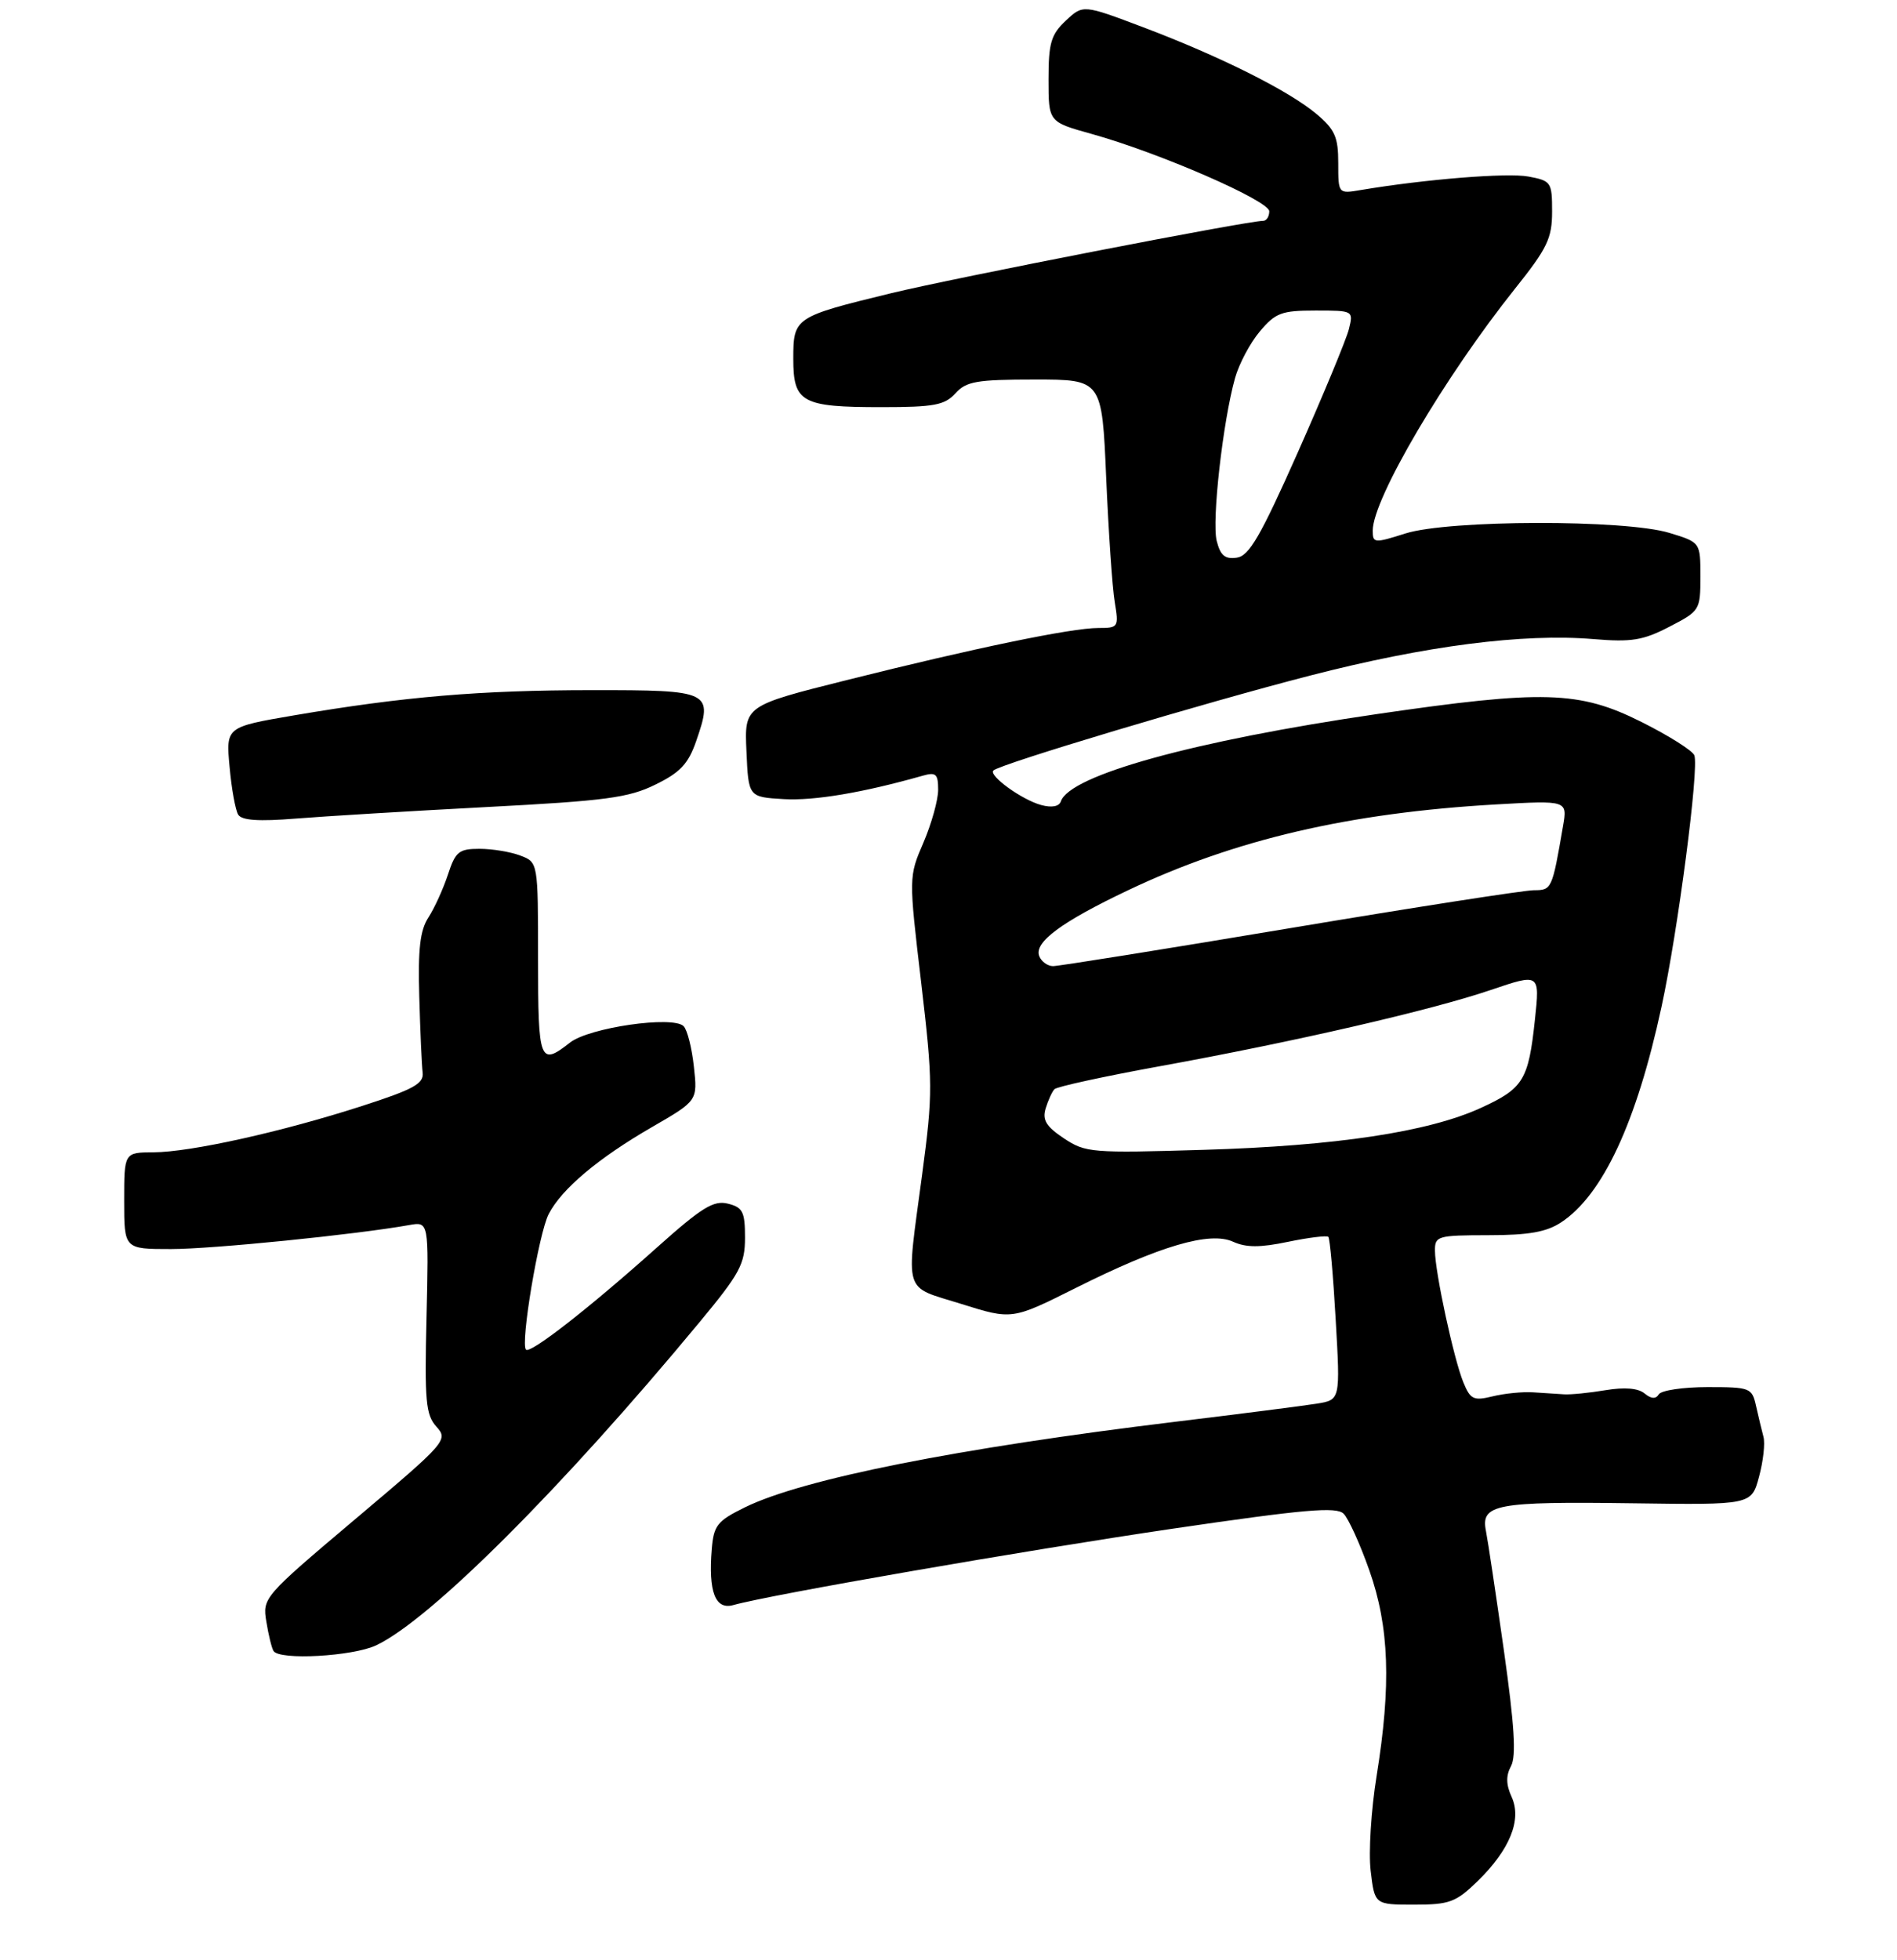 <?xml version="1.0" encoding="UTF-8" standalone="no"?>
<!DOCTYPE svg PUBLIC "-//W3C//DTD SVG 1.1//EN" "http://www.w3.org/Graphics/SVG/1.1/DTD/svg11.dtd" >
<svg xmlns="http://www.w3.org/2000/svg" xmlns:xlink="http://www.w3.org/1999/xlink" version="1.1" viewBox="0 0 275 284">
 <g >
 <path fill="currentColor"
d=" M 214.18 272.62 C 218.87 268.05 220.64 263.70 219.14 260.40 C 218.32 258.61 218.29 257.32 219.05 255.91 C 219.82 254.47 219.54 249.99 218.02 239.22 C 216.87 231.12 215.70 223.30 215.41 221.84 C 214.64 217.98 216.82 217.57 236.70 217.84 C 253.90 218.08 253.90 218.08 255.00 213.99 C 255.61 211.74 255.90 209.14 255.64 208.20 C 255.39 207.27 254.91 205.26 254.57 203.75 C 253.98 201.10 253.73 201.00 247.54 201.00 C 244.01 201.00 240.83 201.47 240.47 202.05 C 240.03 202.76 239.37 202.72 238.40 201.92 C 237.47 201.15 235.51 200.99 232.74 201.45 C 230.41 201.84 227.71 202.11 226.75 202.05 C 225.79 201.99 223.76 201.86 222.25 201.76 C 220.74 201.66 218.10 201.92 216.39 202.34 C 213.61 203.02 213.16 202.80 212.13 200.30 C 210.75 196.93 208.04 184.40 208.02 181.25 C 208.00 179.11 208.38 179.00 215.75 178.99 C 221.61 178.99 224.19 178.53 226.31 177.13 C 232.35 173.15 237.24 162.66 240.86 145.91 C 243.25 134.88 246.33 111.30 245.62 109.45 C 245.36 108.77 241.90 106.59 237.94 104.61 C 228.93 100.10 223.74 99.95 199.50 103.49 C 173.06 107.36 155.05 112.34 153.79 116.13 C 153.54 116.87 152.47 117.07 150.95 116.66 C 148.17 115.92 143.28 112.39 144.01 111.65 C 144.95 110.72 174.63 101.83 189.94 97.89 C 206.71 93.57 220.80 91.76 231.00 92.61 C 236.51 93.07 238.19 92.80 242.00 90.82 C 246.42 88.54 246.50 88.41 246.50 83.54 C 246.50 78.59 246.50 78.59 242.00 77.22 C 235.57 75.26 210.03 75.32 203.75 77.30 C 199.21 78.74 199.00 78.72 199.00 76.88 C 199.00 72.31 209.41 54.63 219.65 41.80 C 224.31 35.97 225.00 34.53 225.00 30.66 C 225.00 26.39 224.87 26.20 221.56 25.58 C 218.51 25.01 206.59 25.97 197.25 27.54 C 194.00 28.09 194.00 28.09 194.00 23.63 C 194.00 19.86 193.52 18.77 190.85 16.52 C 186.82 13.14 176.91 8.18 165.75 3.96 C 157.00 0.65 157.00 0.65 154.50 3.00 C 152.36 5.01 152.00 6.23 152.00 11.51 C 152.00 17.67 152.00 17.67 158.22 19.40 C 168.01 22.12 184.00 29.08 184.00 30.62 C 184.00 31.38 183.60 32.00 183.12 32.00 C 180.82 32.00 138.31 40.27 129.18 42.49 C 115.17 45.90 115.00 46.01 115.00 52.00 C 115.00 58.33 116.22 59.00 127.78 59.00 C 135.42 59.00 136.95 58.71 138.50 57.00 C 140.07 55.26 141.58 55.00 150.03 55.00 C 159.75 55.00 159.75 55.00 160.36 69.25 C 160.70 77.09 161.25 85.19 161.60 87.25 C 162.20 90.89 162.13 91.00 159.22 91.00 C 155.33 91.00 141.27 93.91 122.71 98.56 C 107.91 102.27 107.91 102.27 108.21 108.88 C 108.50 115.50 108.50 115.50 113.64 115.80 C 118.05 116.05 125.07 114.87 133.75 112.41 C 135.68 111.86 136.00 112.14 136.00 114.45 C 136.00 115.92 135.04 119.36 133.87 122.09 C 131.73 127.05 131.73 127.05 133.54 142.39 C 135.24 156.91 135.25 158.41 133.67 170.26 C 131.32 187.89 130.83 186.28 139.35 188.95 C 146.71 191.26 146.71 191.26 155.96 186.63 C 168.16 180.52 175.39 178.40 178.76 179.94 C 180.64 180.79 182.65 180.80 186.72 179.95 C 189.71 179.33 192.34 179.01 192.56 179.23 C 192.79 179.45 193.27 184.86 193.63 191.25 C 194.30 202.85 194.30 202.85 190.90 203.40 C 189.03 203.70 179.85 204.88 170.50 206.01 C 138.80 209.85 116.42 214.30 108.00 218.42 C 103.97 220.40 103.47 221.03 103.18 224.47 C 102.67 230.66 103.69 233.32 106.30 232.59 C 111.62 231.09 148.49 224.69 170.00 221.52 C 189.14 218.71 193.73 218.31 194.78 219.35 C 195.49 220.06 197.17 223.76 198.51 227.57 C 201.40 235.75 201.69 244.17 199.56 257.35 C 198.77 262.22 198.38 268.41 198.70 271.10 C 199.28 276.00 199.28 276.00 204.99 276.00 C 210.12 276.00 211.04 275.66 214.18 272.62 Z  M 54.56 238.41 C 62.44 234.66 81.48 215.65 101.43 191.57 C 107.28 184.52 108.00 183.17 108.00 179.34 C 108.00 175.60 107.68 174.96 105.52 174.42 C 103.46 173.90 101.74 174.96 95.27 180.74 C 85.41 189.56 76.88 196.21 76.25 195.58 C 75.41 194.75 78.10 178.71 79.54 175.93 C 81.42 172.28 86.74 167.81 94.54 163.31 C 101.13 159.50 101.13 159.50 100.59 154.58 C 100.30 151.87 99.63 149.23 99.10 148.70 C 97.55 147.15 85.40 148.90 82.63 151.08 C 78.24 154.53 78.00 153.89 78.00 138.98 C 78.00 124.95 78.00 124.95 75.43 123.98 C 74.02 123.44 71.36 123.00 69.51 123.00 C 66.52 123.00 66.02 123.41 64.93 126.75 C 64.25 128.81 62.98 131.60 62.11 132.94 C 60.89 134.81 60.58 137.52 60.78 144.44 C 60.92 149.42 61.14 154.37 61.27 155.43 C 61.46 157.03 59.97 157.85 52.50 160.26 C 40.90 164.01 27.65 166.95 22.25 166.98 C 18.00 167.00 18.00 167.00 18.00 174.00 C 18.00 181.00 18.00 181.00 24.78 181.00 C 30.78 181.00 51.61 178.90 59.33 177.52 C 62.16 177.02 62.16 177.02 61.83 190.90 C 61.54 203.07 61.72 205.02 63.27 206.74 C 65.00 208.66 64.71 208.99 51.54 220.10 C 38.20 231.36 38.04 231.54 38.61 234.99 C 38.92 236.91 39.39 238.83 39.65 239.24 C 40.50 240.62 51.14 240.03 54.56 238.41 Z  M 70.50 116.95 C 87.77 116.05 91.12 115.61 95.00 113.70 C 98.61 111.94 99.78 110.69 100.92 107.40 C 103.42 100.15 103.11 100.00 85.78 100.01 C 69.52 100.02 58.57 100.95 42.63 103.66 C 32.75 105.35 32.75 105.35 33.28 111.11 C 33.56 114.27 34.13 117.40 34.53 118.05 C 35.05 118.89 37.50 119.05 42.88 118.62 C 47.07 118.28 59.50 117.53 70.50 116.95 Z  M 154.22 164.95 C 151.66 163.24 151.08 162.30 151.58 160.63 C 151.94 159.46 152.51 158.20 152.86 157.83 C 153.21 157.47 160.03 155.98 168.00 154.53 C 187.52 150.99 207.50 146.39 216.13 143.45 C 223.23 141.04 223.23 141.04 222.51 147.77 C 221.58 156.52 220.84 157.73 214.66 160.55 C 207.06 164.03 193.67 166.05 174.50 166.62 C 158.25 167.11 157.36 167.04 154.22 164.95 Z  M 150.65 138.54 C 149.89 136.54 153.86 133.60 163.50 129.02 C 178.97 121.66 195.57 117.79 216.86 116.57 C 227.23 115.98 227.23 115.98 226.58 119.74 C 225.01 128.86 224.95 129.00 222.37 129.00 C 221.00 129.00 205.09 131.47 187.00 134.50 C 168.91 137.53 153.46 140.00 152.66 140.00 C 151.87 140.00 150.96 139.34 150.65 138.54 Z  M 176.38 78.38 C 175.65 75.48 177.27 61.09 179.04 54.78 C 179.61 52.74 181.22 49.70 182.63 48.03 C 184.90 45.33 185.78 45.00 190.70 45.00 C 196.20 45.00 196.21 45.01 195.54 47.71 C 195.16 49.20 191.85 57.19 188.18 65.46 C 182.73 77.72 181.09 80.56 179.29 80.81 C 177.58 81.06 176.91 80.49 176.38 78.38 Z "/>
</g>
</svg>